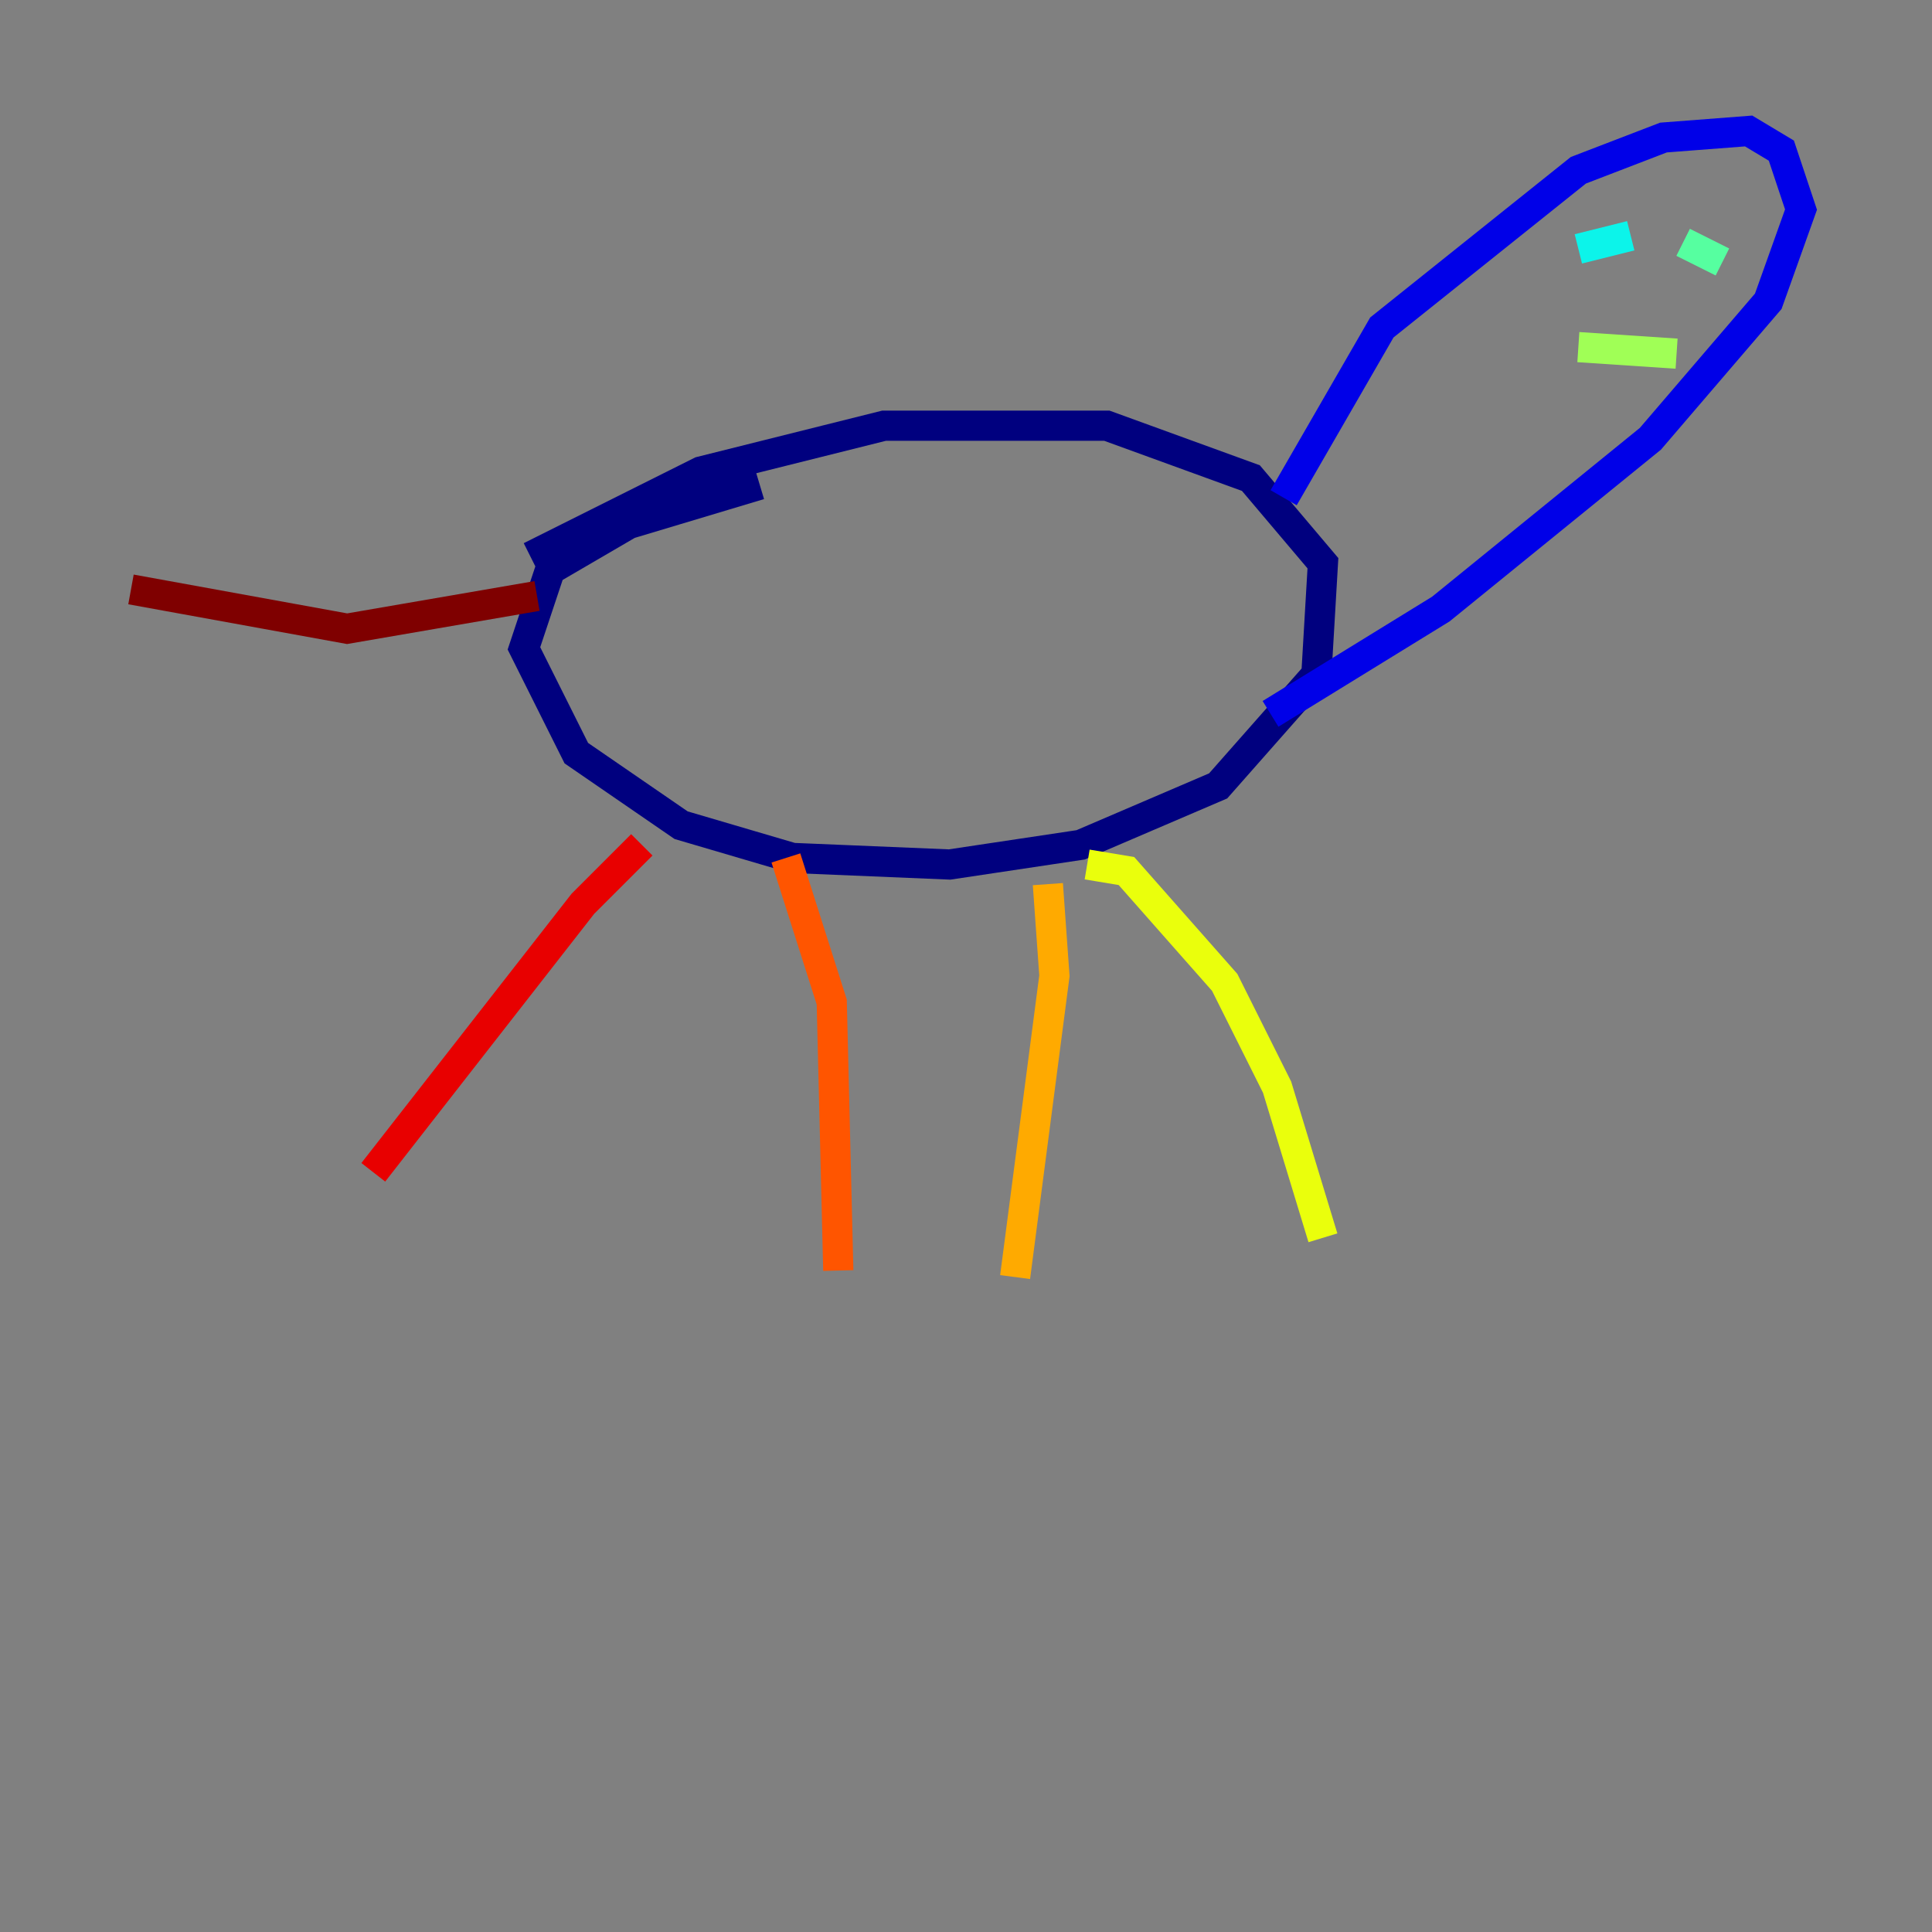 <?xml version="1.0" encoding="utf-8" ?>
<svg baseProfile="tiny" height="128" version="1.2" viewBox="0,0,128,128" width="128" xmlns="http://www.w3.org/2000/svg" xmlns:ev="http://www.w3.org/2001/xml-events" xmlns:xlink="http://www.w3.org/1999/xlink"><rect x="0" y="0" width="128" height="128" fill="#808080" stroke="none"/><defs /><polyline fill="none" points="35.146,36.881 46.427,31.241 58.576,28.203 73.329,28.203 82.875,31.675 87.647,37.315 87.214,44.691 80.705,52.068 71.593,55.973 62.915,57.275 52.502,56.841 45.125,54.671 38.183,49.898 34.712,42.956 36.447,37.749 41.654,34.712 50.332,32.108" stroke="#00007f" stroke-width="2" /><polyline fill="none" points="85.044,32.976 91.552,21.695 104.57,11.281 110.21,9.112 115.851,8.678 118.02,9.98 119.322,13.885 117.153,19.959 109.342,29.071 95.458,40.352 84.176,47.295" stroke="#0000e8" stroke-width="2" /><polyline fill="none" points="106.739,14.752 106.739,14.752" stroke="#0038ff" stroke-width="2" /><polyline fill="none" points="115.851,17.356 115.851,17.356" stroke="#0094ff" stroke-width="2" /><polyline fill="none" points="104.57,16.488 108.041,15.62" stroke="#0cf4ea" stroke-width="2" /><polyline fill="none" points="111.512,16.054 114.115,17.356" stroke="#56ffa0" stroke-width="2" /><polyline fill="none" points="104.57,22.997 111.078,23.43" stroke="#a0ff56" stroke-width="2" /><polyline fill="none" points="72.027,57.275 74.63,57.709 81.139,65.085 84.61,72.027 87.647,82.007" stroke="#eaff0c" stroke-width="2" /><polyline fill="none" points="69.424,58.576 69.858,64.651 67.254,84.61" stroke="#ffaa00" stroke-width="2" /><polyline fill="none" points="52.068,56.841 55.105,66.386 55.539,84.176" stroke="#ff5500" stroke-width="2" /><polyline fill="none" points="42.522,55.973 38.617,59.878 24.732,77.668" stroke="#e80000" stroke-width="2" /><polyline fill="none" points="35.58,39.485 22.997,41.654 8.678,39.051" stroke="#7f0000" stroke-width="2" /></svg>